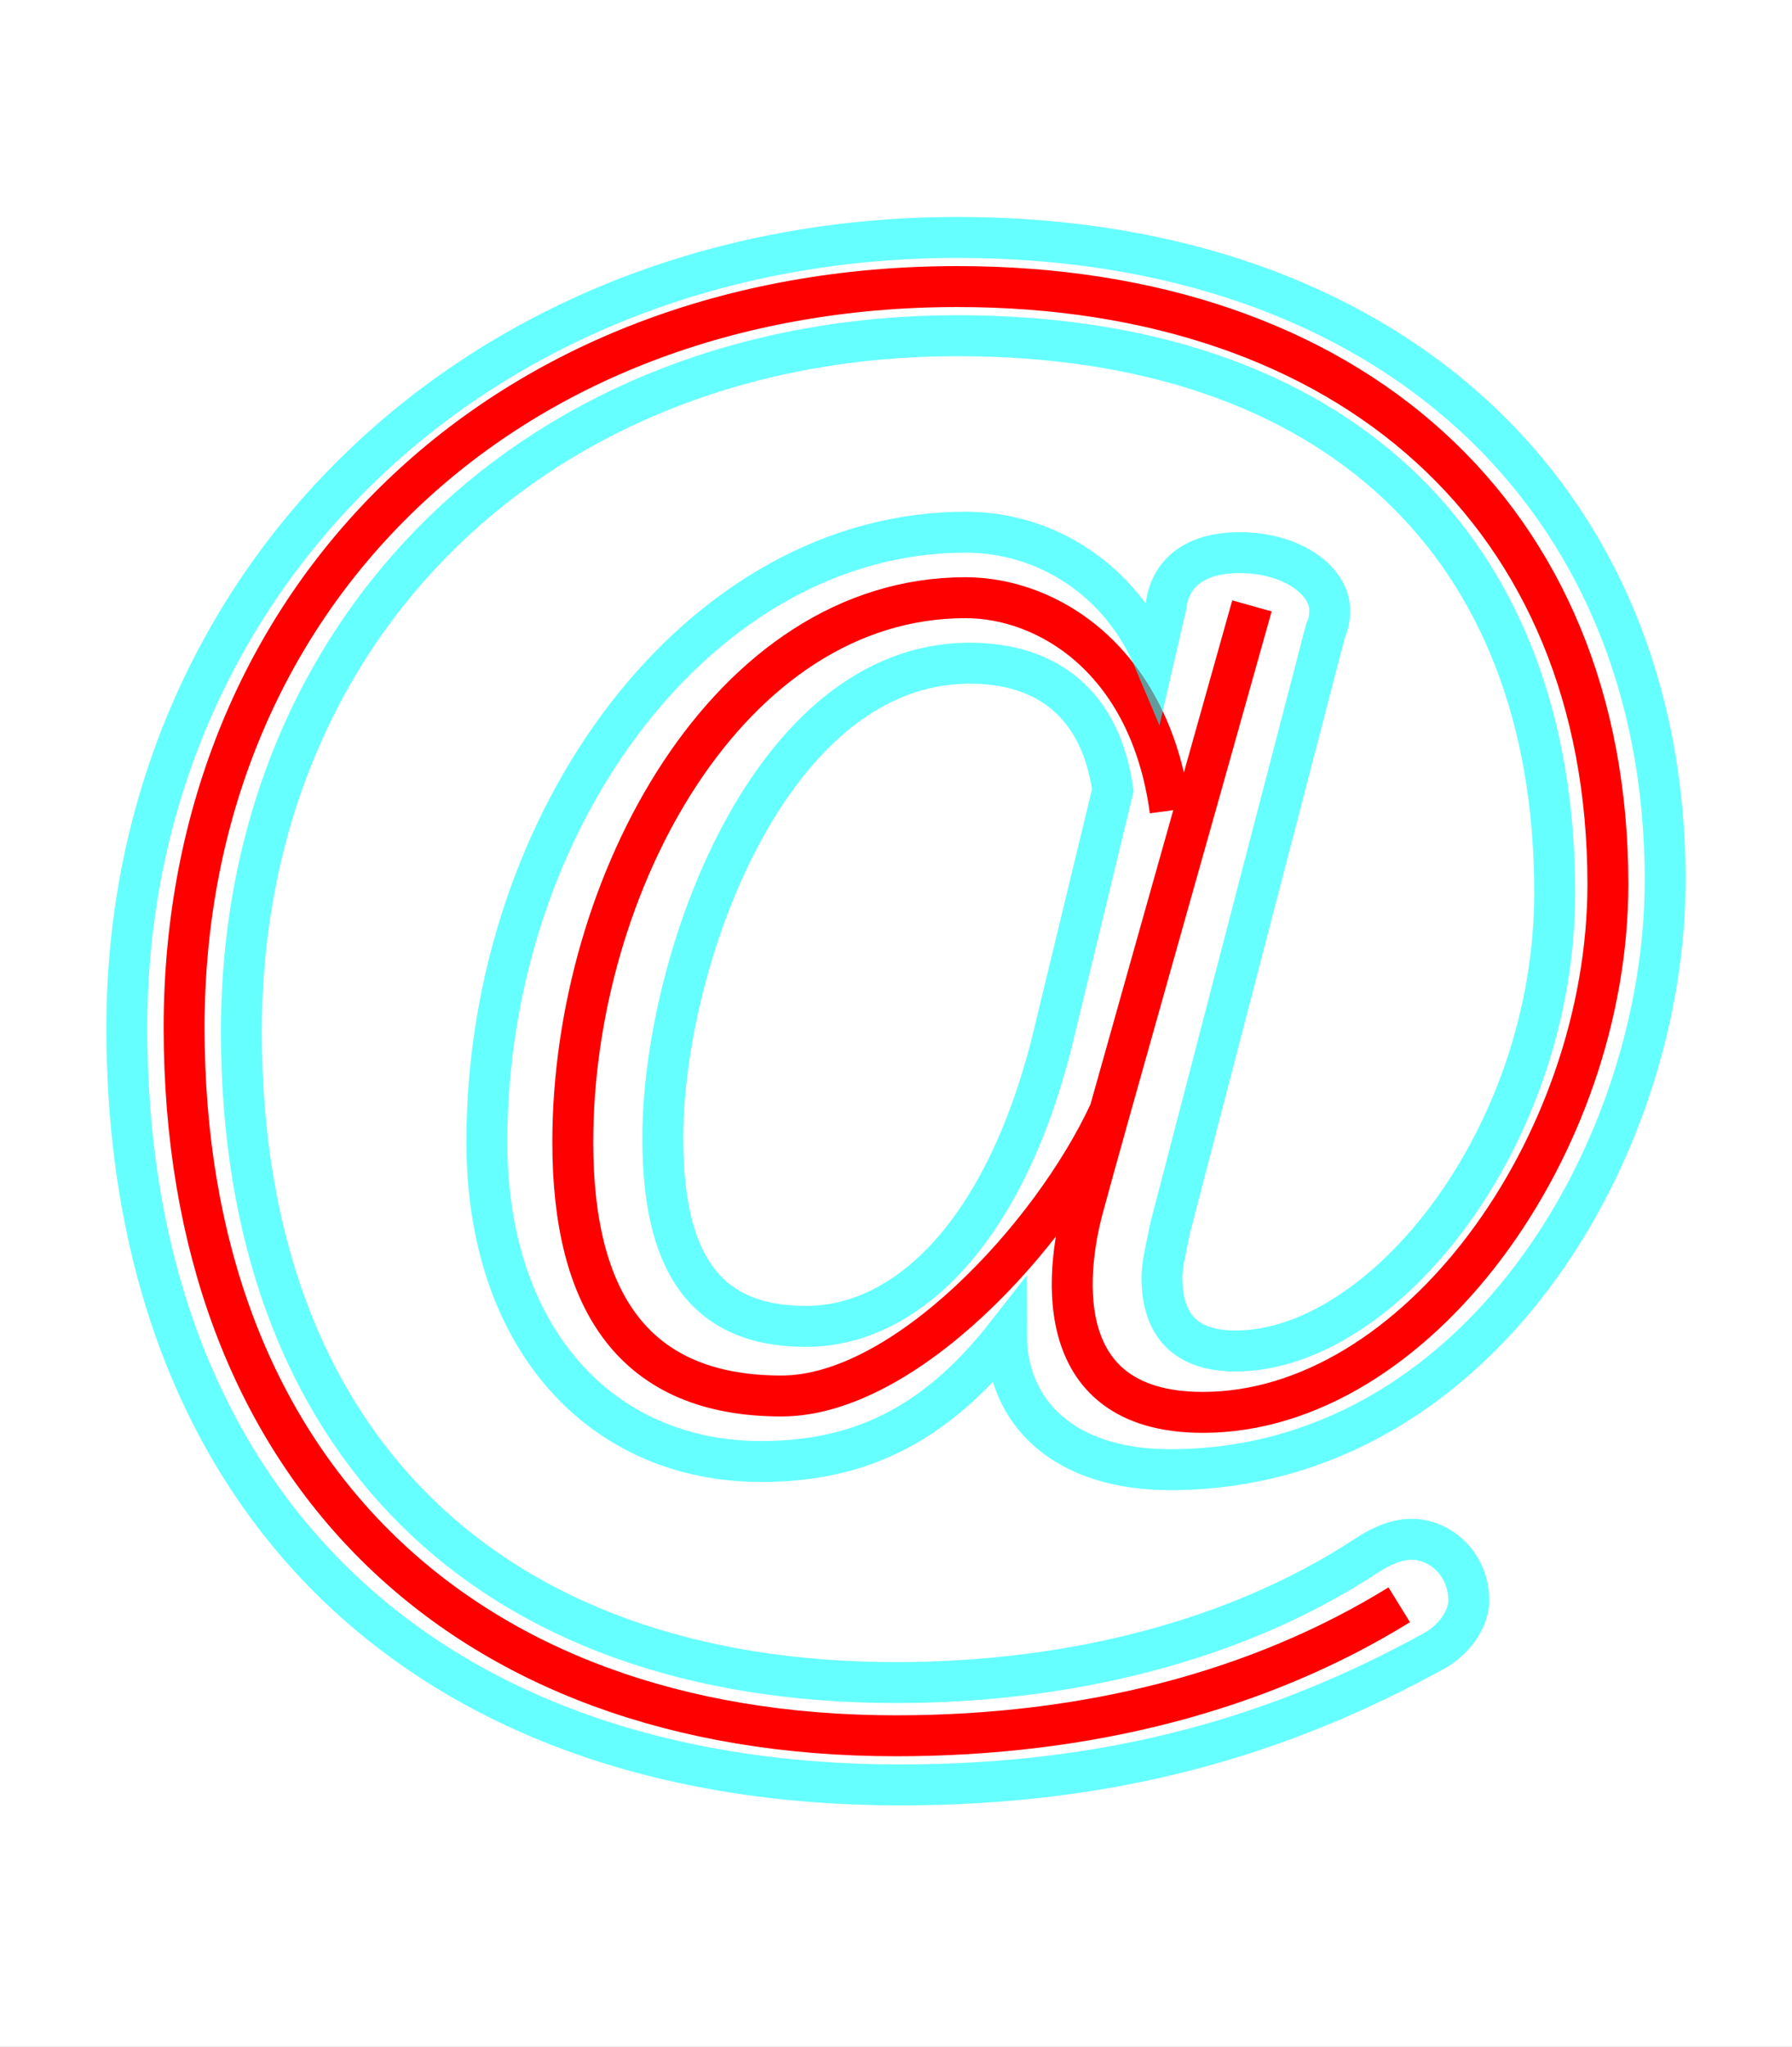 <?xml version='1.0' encoding='utf8'?>
<svg viewBox="0.0 -6.0 43.8 50.0" version="1.1" xmlns="http://www.w3.org/2000/svg">
<rect x="0.0" y="-6.0" width="43.8" height="50.0" fill="#333333" stroke="none"/>
<rect x="-1000" y="-1000" width="2000" height="2000" stroke="white" fill="white"/>
<g style="fill:none;stroke:rgba(255, 0, 0, 1);  stroke-width:1"><path d="M 28.6 -24.2 C 28.1 -27.9 25.6 -29.4 23.6 -29.4 C 17.8 -29.4 14.0 -22.4 14.0 -16.1 C 14.0 -12.2 15.5 -9.9 19.1 -9.9 C 22.1 -9.9 25.7 -13.8 27.1 -16.8 M 30.6 -29.2 C 29.2 -24.2 26.9 -16.1 26.5 -14.6 C 26.1 -13.2 25.5 -9.5 29.4 -9.5 C 34.6 -9.5 39.3 -16.0 39.3 -22.4 C 39.3 -31.4 33.0 -37.0 23.4 -37.0 C 12.3 -37.0 4.5 -29.4 4.5 -18.9 C 4.5 -8.2 11.2 -1.6 21.9 -1.6 C 26.6 -1.6 30.8 -2.7 34.2 -4.8" transform="translate(0.0 38.0)" />
</g>
<g style="fill:none;stroke:rgba(0, 255, 255, 0.6);  stroke-width:1">
<path d="M 28.2 -27.9 C 27.4 -29.8 25.6 -31.0 23.6 -31.0 C 17.1 -31.0 11.9 -24.0 11.9 -16.1 C 11.9 -11.3 14.7 -8.3 18.6 -8.3 C 20.9 -8.3 22.8 -9.1 24.6 -11.4 C 24.6 -9.5 26.0 -8.1 28.6 -8.1 C 36.1 -8.1 40.7 -15.9 40.7 -22.5 C 40.7 -31.9 33.9 -38.2 23.4 -38.2 C 11.7 -38.2 3.1 -29.8 3.1 -18.9 C 3.1 -7.4 10.3 -0.4 22.0 -0.4 C 27.2 -0.4 31.3 -1.6 35.1 -3.7 C 35.6 -4.0 35.9 -4.5 35.9 -4.9 C 35.9 -5.8 35.2 -6.4 34.5 -6.4 C 34.1 -6.4 33.7 -6.2 33.4 -6.0 C 30.2 -3.9 26.1 -2.9 21.9 -2.9 C 11.9 -2.9 5.9 -8.8 5.9 -18.8 C 5.9 -28.7 13.2 -35.8 23.4 -35.8 C 32.6 -35.8 38.0 -30.7 38.0 -22.2 C 38.0 -16.2 33.8 -11.0 30.2 -11.0 C 29.0 -11.0 28.4 -11.6 28.4 -12.8 C 28.4 -13.1 28.5 -13.5 28.6 -14.0 L 32.4 -28.6 C 32.5 -28.8 32.5 -29.0 32.5 -29.1 C 32.5 -29.8 31.6 -30.5 30.3 -30.5 C 29.2 -30.5 28.6 -30.0 28.5 -29.2 Z M 25.7 -18.5 C 24.5 -13.8 22.1 -11.6 19.7 -11.6 C 17.2 -11.6 16.2 -13.2 16.2 -16.2 C 16.2 -20.5 18.8 -27.8 23.7 -27.8 C 25.6 -27.8 26.9 -26.8 27.2 -24.7 Z" transform="translate(0.0 38.0)" />
</g>
</svg>